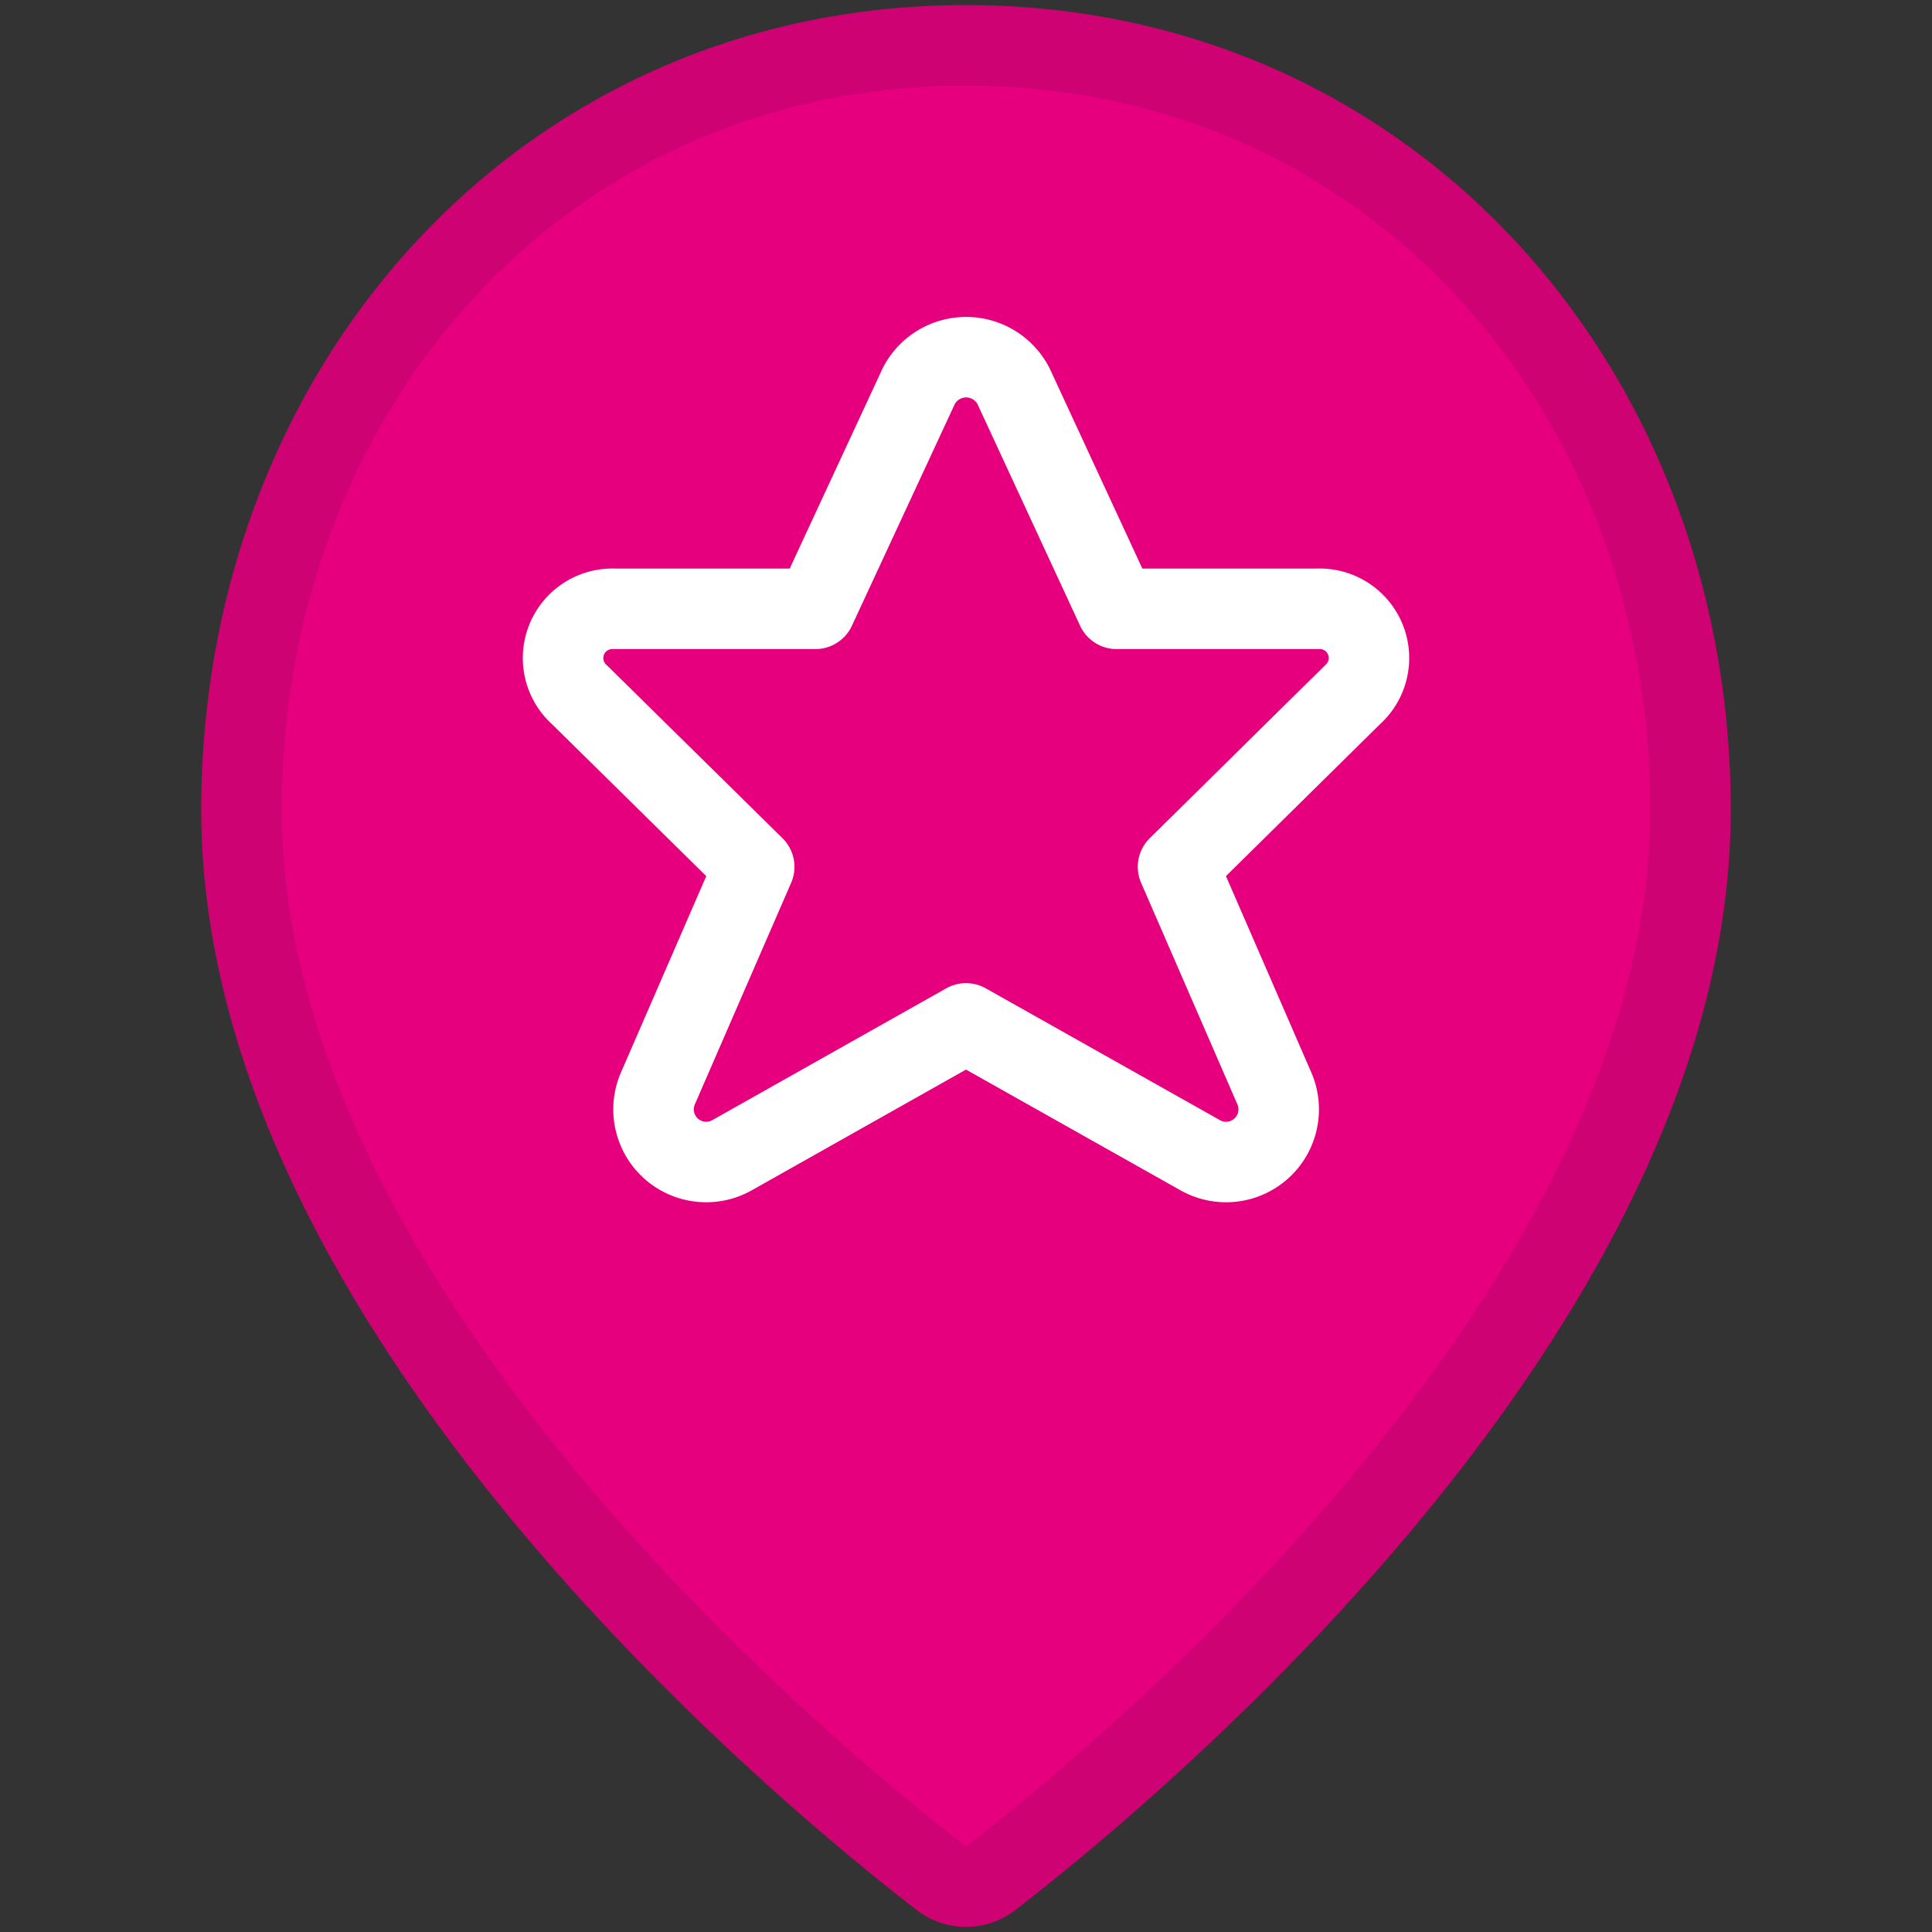 <svg viewBox="0 0 48 48" height="48" width="48" xmlns="http://www.w3.org/2000/svg"><rect x="0" y="0" width="48" height="48" fill="#333333" stroke="none"/><g transform="matrix(2,0,0,2,0,0)"><path d="M21,10.063c0,6.227-7.122,12.059-8.695,13.27a.5.5,0,0,1-.61,0C10.121,22.121,3,16.29,3,10.063c0-5.246,3.753-9.5,9-9.5S21,4.817,21,10.063Z" fill="#E6007E" stroke="#ce0272" stroke-linecap="round" stroke-linejoin="round"></path><path d="M12.589,4.794l1.282,2.769h2.495A.612.612,0,0,1,16.8,8.632l-2.166,2.136,1.2,2.761a.654.654,0,0,1-.931.818L12,12.713,9.1,14.347a.654.654,0,0,1-.931-.818l1.2-2.761L7.2,8.632a.612.612,0,0,1,.429-1.069h2.5l1.285-2.769A.662.662,0,0,1,12.589,4.794Z" fill="none" stroke="#ffffff" stroke-linecap="round" stroke-linejoin="round"></path></g></svg>